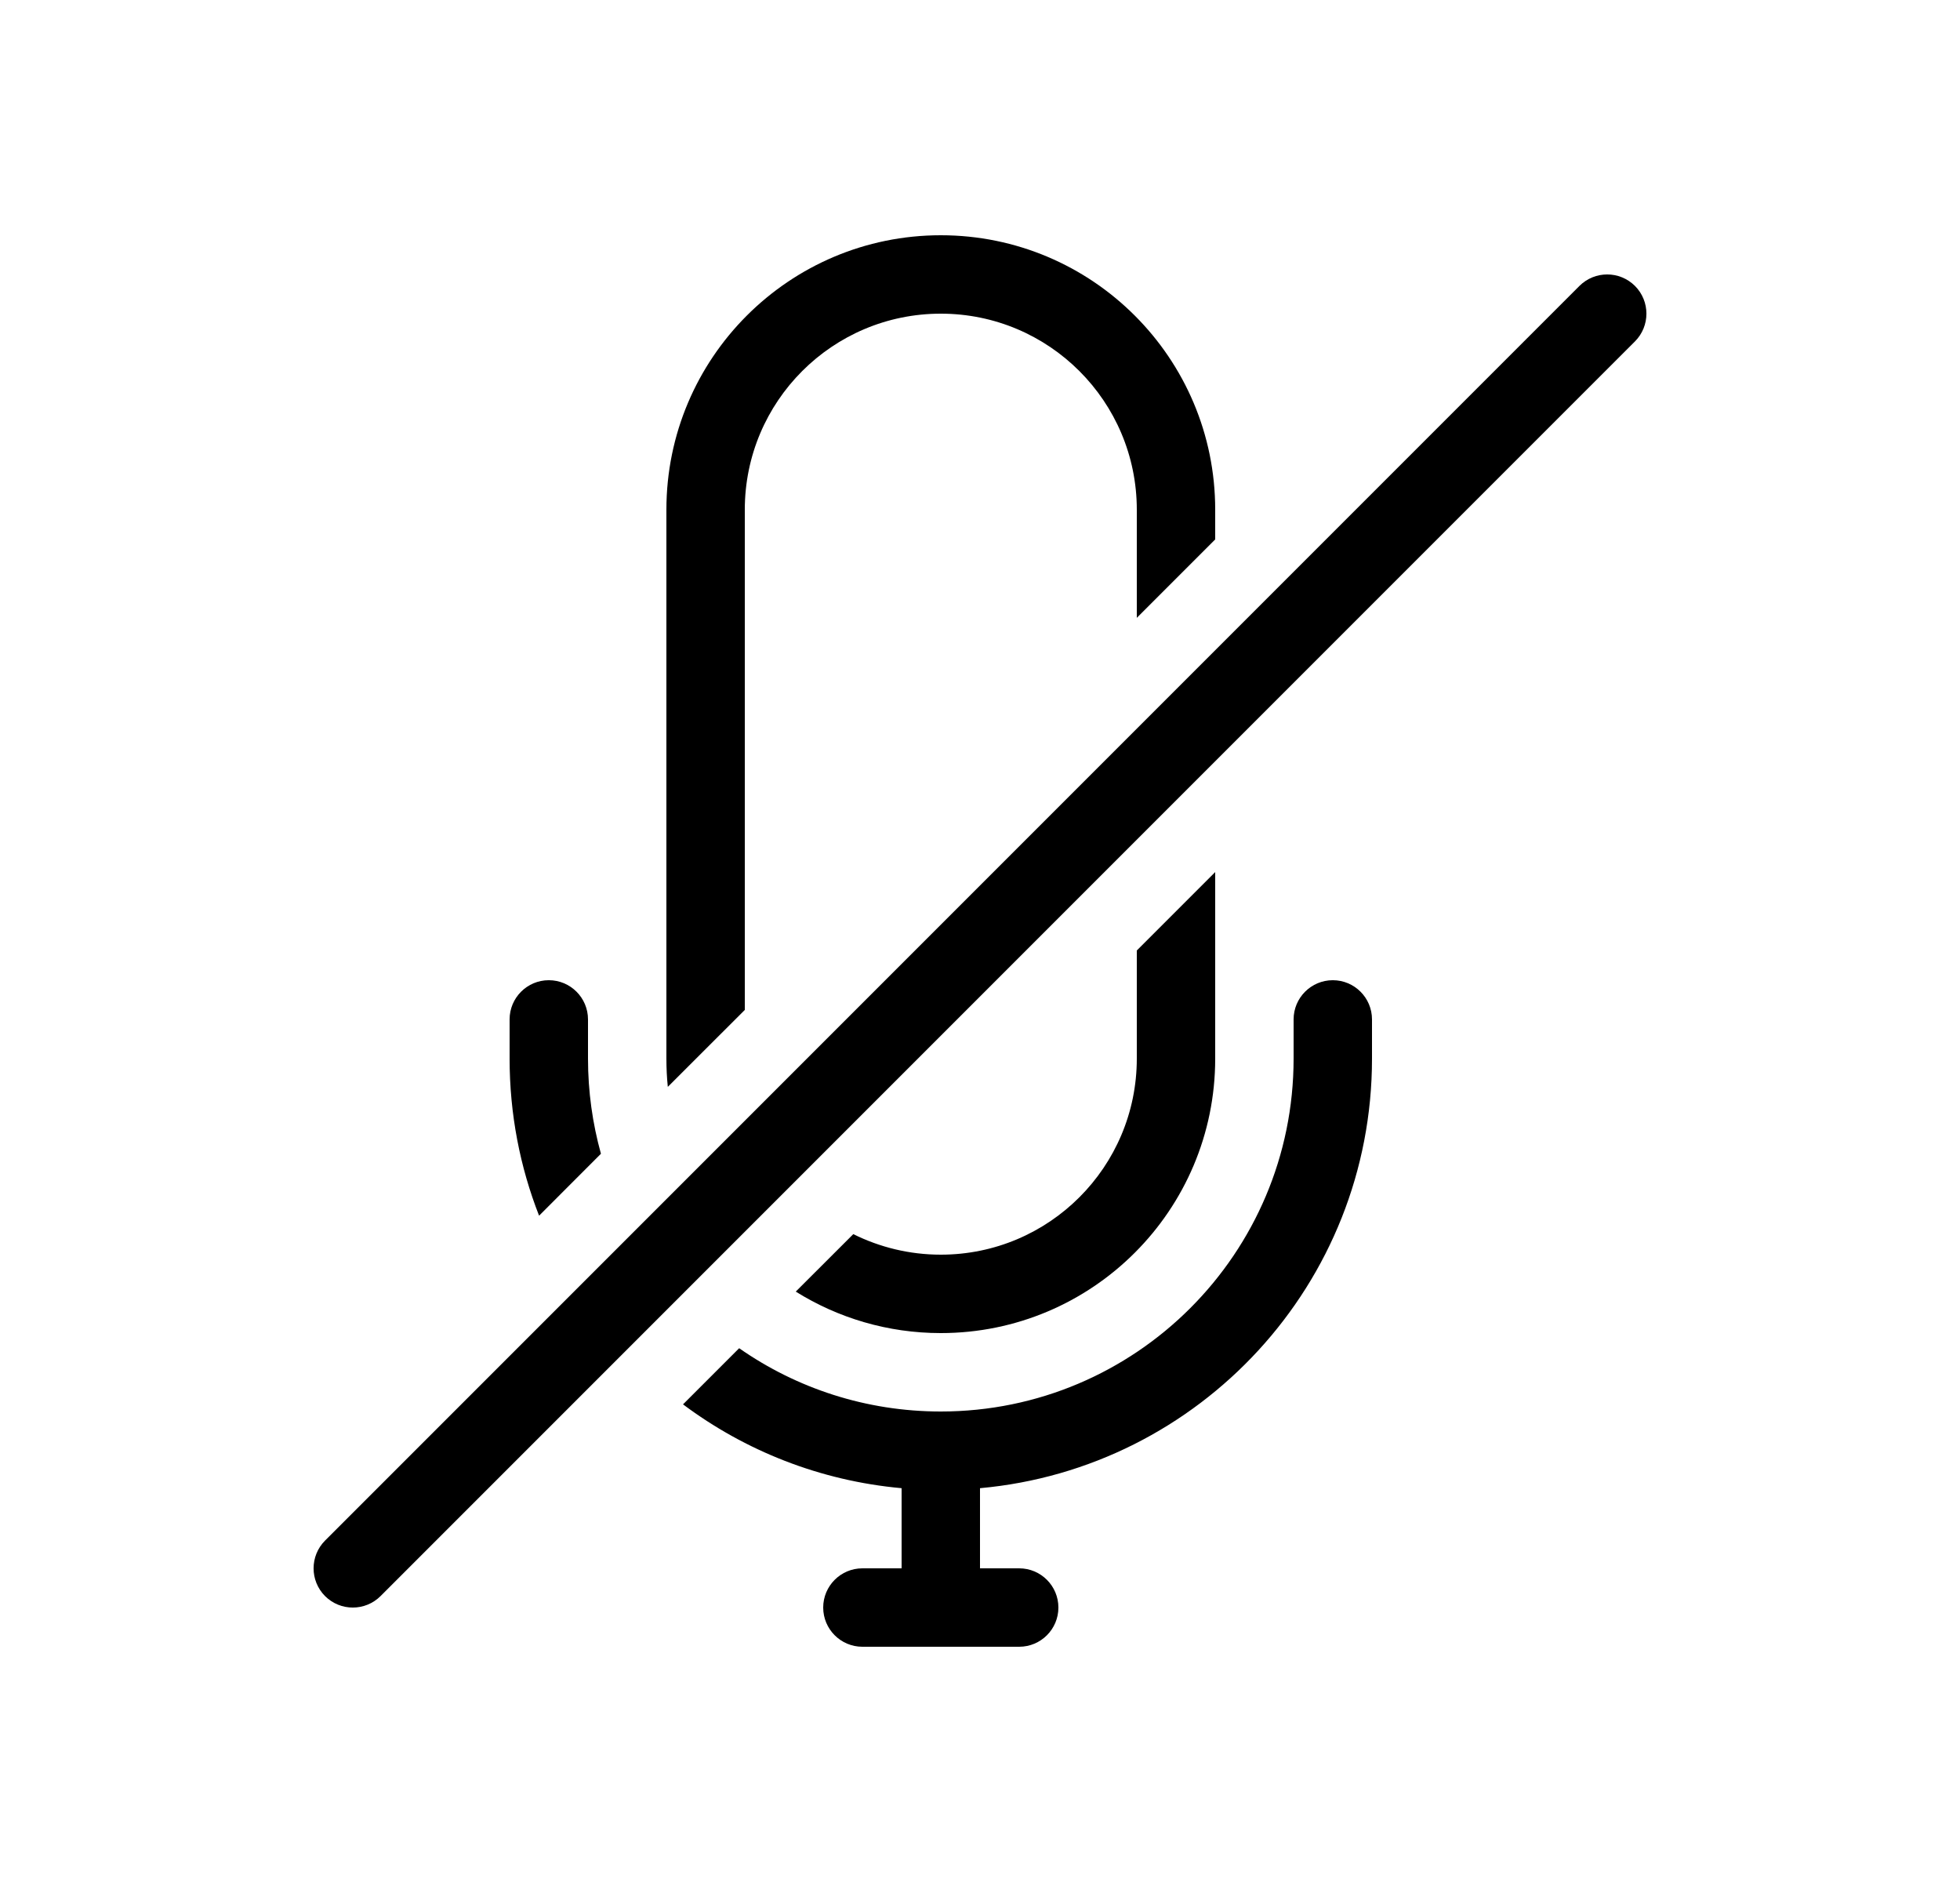 <svg width="25" height="24" viewBox="0 0 25 24" fill="none" xmlns="http://www.w3.org/2000/svg">
<path d="M12 3C13.933 3 15.5 4.567 15.5 6.5V6.879L14.5 7.879V6.5C14.5 5.119 13.381 4 12 4C10.619 4 9.5 5.119 9.5 6.5V12.879L8.518 13.86C8.506 13.742 8.5 13.622 8.5 13.5V6.5C8.5 4.567 10.067 3 12 3Z" fill="black"/>
<path d="M7.5 13.5C7.5 13.92 7.558 14.327 7.665 14.713L6.876 15.503C6.633 14.882 6.5 14.207 6.5 13.5V13C6.5 12.724 6.724 12.5 7 12.5C7.276 12.5 7.5 12.724 7.5 13V13.5Z" fill="black"/>
<path d="M8.712 17.909C9.504 18.501 10.46 18.884 11.5 18.978V20H11C10.724 20 10.5 20.224 10.5 20.5C10.5 20.776 10.724 21 11 21H13C13.276 21 13.5 20.776 13.5 20.5C13.5 20.224 13.276 20 13 20H12.5V18.978C15.303 18.725 17.5 16.369 17.5 13.5V13C17.5 12.724 17.276 12.5 17 12.5C16.724 12.5 16.5 12.724 16.5 13V13.5C16.5 15.985 14.485 18 12 18C11.044 18 10.157 17.702 9.428 17.193L8.712 17.909Z" fill="black"/>
<path d="M14.5 12.121L15.5 11.121V13.5C15.5 15.433 13.933 17 12 17C11.321 17 10.687 16.806 10.15 16.471L10.884 15.738C11.22 15.905 11.599 16 12 16C13.381 16 14.5 14.881 14.5 13.5V12.121Z" fill="black"/>
<path d="M20.146 3.646C20.342 3.451 20.658 3.451 20.854 3.646C21.049 3.842 21.049 4.158 20.854 4.354L4.854 20.354C4.658 20.549 4.342 20.549 4.146 20.354C3.951 20.158 3.951 19.842 4.146 19.646L20.146 3.646Z" fill="black"/>
</svg>
